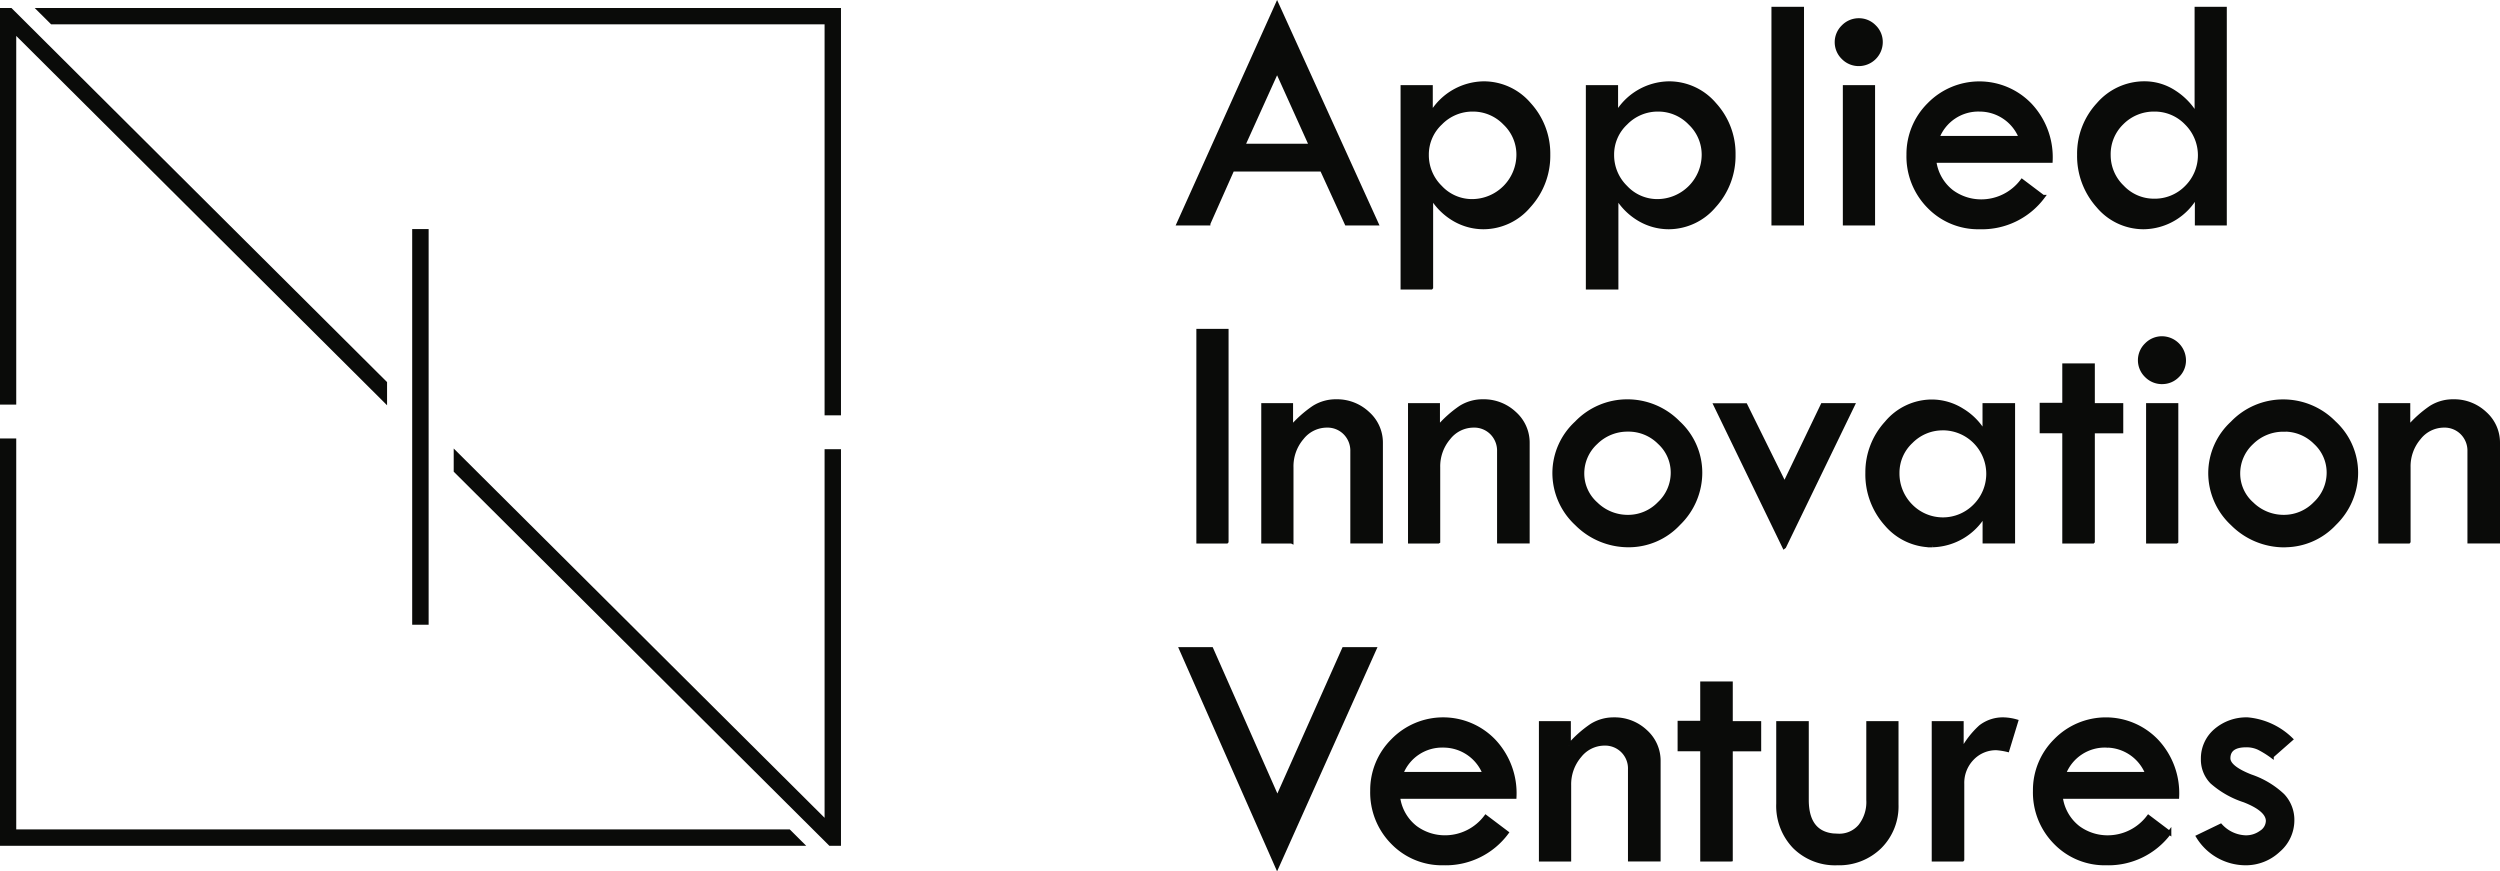 <svg xmlns="http://www.w3.org/2000/svg" xmlns:xlink="http://www.w3.org/1999/xlink" width="142.096" height="49.528" viewBox="0 0 142.096 49.528">
  <defs>
    <clipPath id="clip-path">
      <path id="Clip_2" data-name="Clip 2" d="M0,0H47.8V47.62H0Z" transform="translate(0.012 0.191)" fill="none"/>
    </clipPath>
  </defs>
  <g id="Logo_rgb_1_" data-name="Logo rgb (1)" transform="translate(-0.012 0.262)">
    <g id="Group_3" data-name="Group 3">
      <path id="Clip_2-2" data-name="Clip 2" d="M0,0H47.8V47.62H0Z" transform="translate(0.012 0.191)" fill="none"/>
      <g id="Group_3-2" data-name="Group 3" clip-path="url(#clip-path)">
        <path id="Fill_1" data-name="Fill 1" d="M45.833,47.622h0l-45.364,0H0V24.47H.935V46.689H44.9l.935.931Zm1.981,0h-.661L25.8,26.356V25.039L46.88,46.03V25.077h.934V47.62ZM24.375,35.055H23.44V12.566h.935V35.054Zm23.44-11.9H46.88V.931H2.918L1.983,0H47.814V23.15Zm-25.8-.57,0,0L.935,1.589V22.544H0V0H.661L22.012,21.265v1.316Z" transform="translate(0 0.191)" fill="#0a0b09"/>
      </g>
    </g>
    <path id="Fill_4" data-name="Fill 4" d="M5.6,49v0L.141,36.628H1.869l3.747,8.477,3.776-8.477H11.14L5.6,49Zm55.042-.189a3.181,3.181,0,0,1-2.7-1.522l1.289-.623a2.016,2.016,0,0,0,1.408.658,1.447,1.447,0,0,0,.888-.276.792.792,0,0,0,.381-.645c0-.428-.448-.82-1.333-1.166a5.229,5.229,0,0,1-1.847-1.05,1.822,1.822,0,0,1-.513-1.31,2.081,2.081,0,0,1,.728-1.615,2.684,2.684,0,0,1,1.827-.642,4.052,4.052,0,0,1,2.462,1.137l-1.091.959a5.477,5.477,0,0,0-.733-.455,1.623,1.623,0,0,0-.731-.155c-.662,0-1,.246-1,.733,0,.348.425.691,1.263,1.021a4.965,4.965,0,0,1,1.818,1.085,2.023,2.023,0,0,1,.554,1.433,2.25,2.25,0,0,1-.8,1.7A2.7,2.7,0,0,1,60.639,48.811Zm-7.917,0a3.906,3.906,0,0,1-2.892-1.185,4.05,4.05,0,0,1-1.164-2.944,3.968,3.968,0,0,1,1.176-2.855,4,4,0,0,1,5.745.019,4.338,4.338,0,0,1,1.174,3.186H50.147a2.613,2.613,0,0,0,.985,1.743,2.807,2.807,0,0,0,1.667.549,2.9,2.9,0,0,0,2.327-1.156l1.193.9A4.322,4.322,0,0,1,52.722,48.811Zm0-6.689a2.485,2.485,0,0,0-2.4,1.6h4.735A2.512,2.512,0,0,0,52.722,42.122ZM37.441,48.811a3.272,3.272,0,0,1-2.433-.94,3.354,3.354,0,0,1-.93-2.453V40.835h1.634v4.373c0,1.342.6,2.023,1.773,2.023a1.547,1.547,0,0,0,1.25-.54,2.2,2.2,0,0,0,.462-1.483V40.835h1.616v4.636a3.249,3.249,0,0,1-.949,2.4A3.312,3.312,0,0,1,37.441,48.811Zm-22.384,0a3.906,3.906,0,0,1-2.892-1.185A4.05,4.05,0,0,1,11,44.681a3.971,3.971,0,0,1,1.176-2.855,4,4,0,0,1,5.745.019A4.338,4.338,0,0,1,19.1,45.031H12.483a2.608,2.608,0,0,0,.984,1.743,2.807,2.807,0,0,0,1.667.549,2.9,2.9,0,0,0,2.327-1.156l1.193.9A4.322,4.322,0,0,1,15.057,48.811Zm0-6.689a2.485,2.485,0,0,0-2.4,1.6h4.735A2.512,2.512,0,0,0,15.057,42.122ZM22.2,48.6H20.589V40.835h1.6v1.287a6.518,6.518,0,0,1,1.279-1.143,2.349,2.349,0,0,1,1.276-.359,2.558,2.558,0,0,1,1.8.693,2.226,2.226,0,0,1,.747,1.676v5.606H25.651V43.467a1.405,1.405,0,0,0-1.445-1.458A1.8,1.8,0,0,0,22.8,42.7a2.487,2.487,0,0,0-.593,1.669V48.6Zm22.346,0H42.916V40.835h1.6v1.6a4.98,4.98,0,0,1,1.067-1.387,2.074,2.074,0,0,1,1.356-.427,2.884,2.884,0,0,1,.676.112l-.5,1.638a3.91,3.91,0,0,0-.622-.1,1.862,1.862,0,0,0-1.384.578,1.99,1.99,0,0,0-.558,1.445v4.3Zm-13.159,0H29.758V42.331H28.472V40.815h1.286V38.578h1.634v2.257h1.615v1.5H31.392v6.264Zm3.032-17.783v0l-3.9-8.05h1.708l2.216,4.486L36.6,22.76h1.728l-3.9,8.05Zm28.459-.076a4.158,4.158,0,0,1-2.982-1.23,3.937,3.937,0,0,1-1.263-2.9,3.881,3.881,0,0,1,1.254-2.826,4,4,0,0,1,2.878-1.237,4.056,4.056,0,0,1,2.921,1.218,3.867,3.867,0,0,1,1.25,2.845,4.022,4.022,0,0,1-1.225,2.884A3.877,3.877,0,0,1,62.883,30.736Zm-.055-6.573A2.542,2.542,0,0,0,61,24.9a2.375,2.375,0,0,0-.766,1.763,2.293,2.293,0,0,0,.776,1.711,2.568,2.568,0,0,0,1.817.735,2.455,2.455,0,0,0,1.773-.754,2.391,2.391,0,0,0,.763-1.75,2.312,2.312,0,0,0-.753-1.715A2.473,2.473,0,0,0,62.828,24.163Zm-19.98,6.573a3.415,3.415,0,0,1-2.615-1.2,4.238,4.238,0,0,1-1.084-2.925,4.148,4.148,0,0,1,1.093-2.845,3.372,3.372,0,0,1,2.569-1.218,3.252,3.252,0,0,1,1.728.5,3.562,3.562,0,0,1,1.269,1.3V22.76h1.635v7.761H45.807V28.979A3.512,3.512,0,0,1,42.848,30.736Zm.593-6.65a2.51,2.51,0,0,0-1.8.751,2.414,2.414,0,0,0-.769,1.769,2.6,2.6,0,0,0,.751,1.872,2.548,2.548,0,0,0,3.645.006,2.579,2.579,0,0,0-1.822-4.4ZM25.6,30.736a4.157,4.157,0,0,1-2.981-1.23,3.934,3.934,0,0,1-1.264-2.9,3.884,3.884,0,0,1,1.254-2.826,4,4,0,0,1,2.879-1.237,4.055,4.055,0,0,1,2.92,1.218,3.864,3.864,0,0,1,1.251,2.845,4.022,4.022,0,0,1-1.225,2.884A3.878,3.878,0,0,1,25.6,30.736Zm-.054-6.573a2.542,2.542,0,0,0-1.827.738,2.373,2.373,0,0,0-.767,1.763,2.3,2.3,0,0,0,.776,1.711,2.572,2.572,0,0,0,1.818.735,2.455,2.455,0,0,0,1.773-.754,2.39,2.39,0,0,0,.762-1.75,2.309,2.309,0,0,0-.753-1.715A2.472,2.472,0,0,0,25.548,24.163Zm44.371,6.359H68.3V22.76h1.6v1.287A6.552,6.552,0,0,1,71.178,22.9a2.349,2.349,0,0,1,1.276-.36,2.556,2.556,0,0,1,1.8.694A2.223,2.223,0,0,1,75,24.914V30.52H73.365V25.393a1.427,1.427,0,0,0-.408-1.043,1.4,1.4,0,0,0-1.039-.415,1.8,1.8,0,0,0-1.407.694,2.483,2.483,0,0,0-.593,1.669v4.223Zm-55.155,0H13.149V22.76h1.6v1.287A6.518,6.518,0,0,1,16.025,22.9a2.349,2.349,0,0,1,1.276-.36,2.556,2.556,0,0,1,1.8.694,2.226,2.226,0,0,1,.747,1.676V30.52H18.211V25.393a1.43,1.43,0,0,0-.407-1.043,1.4,1.4,0,0,0-1.039-.415,1.8,1.8,0,0,0-1.408.694,2.487,2.487,0,0,0-.593,1.669v4.223Zm-8.34,0H4.808V22.76H6.4v1.287A6.551,6.551,0,0,1,7.683,22.9a2.349,2.349,0,0,1,1.276-.36,2.556,2.556,0,0,1,1.8.694,2.223,2.223,0,0,1,.747,1.676V30.52H9.87V25.393a1.427,1.427,0,0,0-.408-1.043,1.4,1.4,0,0,0-1.039-.415,1.8,1.8,0,0,0-1.407.694A2.483,2.483,0,0,0,6.424,26.3v4.223Zm50.291,0H55.1V22.76h1.616v7.76Zm-4.744,0H50.337V24.256H49.051V22.74h1.286V20.5h1.634V22.76h1.616v1.5H51.971V30.52Zm-49.237,0H1.119V18.537H2.734V30.52Zm53.173-9.059a1.234,1.234,0,0,1-.894-.369,1.223,1.223,0,0,1,0-1.763,1.233,1.233,0,0,1,.894-.373,1.266,1.266,0,0,1,1.247,1.253,1.2,1.2,0,0,1-.369.883A1.214,1.214,0,0,1,55.907,21.462ZM24.891,16.087H23.257V4.684h1.616V6.245a3.51,3.51,0,0,1,3.007-1.776,3.392,3.392,0,0,1,2.587,1.2A4.146,4.146,0,0,1,31.55,8.532a4.221,4.221,0,0,1-1.1,2.909A3.4,3.4,0,0,1,27.86,12.66a3.3,3.3,0,0,1-1.657-.449A3.629,3.629,0,0,1,24.891,10.9v5.181ZM27.257,5.972a2.529,2.529,0,0,0-1.833.764,2.435,2.435,0,0,0-.776,1.8,2.546,2.546,0,0,0,.766,1.842,2.448,2.448,0,0,0,1.808.784,2.635,2.635,0,0,0,2.619-2.626,2.459,2.459,0,0,0-.769-1.792A2.5,2.5,0,0,0,27.257,5.972Zm-12.9,10.114H12.726V4.684h1.615V6.245a3.512,3.512,0,0,1,3.007-1.776,3.393,3.393,0,0,1,2.587,1.2A4.15,4.15,0,0,1,21.02,8.532a4.218,4.218,0,0,1-1.1,2.909,3.392,3.392,0,0,1-2.59,1.219,3.3,3.3,0,0,1-1.657-.449A3.629,3.629,0,0,1,14.361,10.9v5.181ZM16.727,5.972a2.53,2.53,0,0,0-1.834.764,2.438,2.438,0,0,0-.776,1.8,2.546,2.546,0,0,0,.766,1.842,2.451,2.451,0,0,0,1.808.784A2.635,2.635,0,0,0,19.31,8.532a2.456,2.456,0,0,0-.77-1.792A2.5,2.5,0,0,0,16.727,5.972ZM54.853,12.66a3.37,3.37,0,0,1-2.593-1.213,4.261,4.261,0,0,1-1.081-2.915,4.119,4.119,0,0,1,1.1-2.865,3.455,3.455,0,0,1,2.619-1.2,3.087,3.087,0,0,1,1.7.508A3.8,3.8,0,0,1,57.857,6.3V.234h1.615V12.445h-1.6V10.827A3.473,3.473,0,0,1,54.853,12.66Zm.619-6.688a2.549,2.549,0,0,0-1.847.748,2.465,2.465,0,0,0-.753,1.831,2.5,2.5,0,0,0,.769,1.811,2.46,2.46,0,0,0,1.792.777,2.518,2.518,0,0,0,1.853-.754,2.565,2.565,0,0,0,0-3.644A2.489,2.489,0,0,0,55.472,5.972ZM45.535,12.66a3.9,3.9,0,0,1-2.891-1.184A4.053,4.053,0,0,1,41.48,8.532a3.968,3.968,0,0,1,1.176-2.855A4,4,0,0,1,48.4,5.7a4.337,4.337,0,0,1,1.174,3.185H42.961a2.614,2.614,0,0,0,.985,1.744,2.813,2.813,0,0,0,1.667.549,2.9,2.9,0,0,0,2.327-1.156l1.193.9A4.324,4.324,0,0,1,45.535,12.66Zm0-6.688a2.484,2.484,0,0,0-2.4,1.6h4.735A2.512,2.512,0,0,0,45.535,5.972ZM1.7,12.446H0L5.6,0l5.654,12.444H9.544L8.142,9.38H3.062L1.7,12.445ZM5.6,3.754,3.674,8.014h3.85ZM39.48,12.445H37.864V4.684H39.48v7.76Zm-4.039,0H33.806V.234h1.635v12.21Zm3.231-9.058a1.235,1.235,0,0,1-.895-.369,1.223,1.223,0,0,1,0-1.763,1.234,1.234,0,0,1,.895-.373,1.216,1.216,0,0,1,.878.373,1.208,1.208,0,0,1,.368.879,1.258,1.258,0,0,1-1.247,1.253Z" transform="translate(67)" fill="#0a0b09"/>
    <path id="Stroke_5" data-name="Stroke 5" d="M5.6,49v0L.141,36.628H1.869l3.747,8.477,3.776-8.477H11.14L5.6,49Zm55.042-.189a3.181,3.181,0,0,1-2.7-1.522l1.289-.623a2.016,2.016,0,0,0,1.408.658,1.447,1.447,0,0,0,.888-.276.792.792,0,0,0,.381-.645c0-.428-.448-.82-1.333-1.166a5.229,5.229,0,0,1-1.847-1.05,1.822,1.822,0,0,1-.513-1.31,2.081,2.081,0,0,1,.728-1.615,2.684,2.684,0,0,1,1.827-.642,4.052,4.052,0,0,1,2.462,1.137l-1.091.959a5.477,5.477,0,0,0-.733-.455,1.623,1.623,0,0,0-.731-.155c-.662,0-1,.246-1,.733,0,.348.425.691,1.263,1.021a4.965,4.965,0,0,1,1.818,1.085,2.023,2.023,0,0,1,.554,1.433,2.25,2.25,0,0,1-.8,1.7A2.7,2.7,0,0,1,60.639,48.811Zm-7.917,0a3.906,3.906,0,0,1-2.892-1.185,4.05,4.05,0,0,1-1.164-2.944,3.968,3.968,0,0,1,1.176-2.855,4,4,0,0,1,5.745.019,4.338,4.338,0,0,1,1.174,3.186H50.147a2.613,2.613,0,0,0,.985,1.743,2.807,2.807,0,0,0,1.667.549,2.9,2.9,0,0,0,2.327-1.156l1.193.9A4.322,4.322,0,0,1,52.722,48.811Zm0-6.689a2.485,2.485,0,0,0-2.4,1.6h4.735A2.512,2.512,0,0,0,52.722,42.122ZM37.441,48.811a3.272,3.272,0,0,1-2.433-.94,3.354,3.354,0,0,1-.93-2.453V40.835h1.634v4.373c0,1.342.6,2.023,1.773,2.023a1.547,1.547,0,0,0,1.25-.54,2.2,2.2,0,0,0,.462-1.483V40.835h1.616v4.636a3.249,3.249,0,0,1-.949,2.4A3.312,3.312,0,0,1,37.441,48.811Zm-22.384,0a3.906,3.906,0,0,1-2.892-1.185A4.05,4.05,0,0,1,11,44.681a3.971,3.971,0,0,1,1.176-2.855,4,4,0,0,1,5.745.019A4.338,4.338,0,0,1,19.1,45.031H12.483a2.608,2.608,0,0,0,.984,1.743,2.807,2.807,0,0,0,1.667.549,2.9,2.9,0,0,0,2.327-1.156l1.193.9A4.322,4.322,0,0,1,15.057,48.811Zm0-6.689a2.485,2.485,0,0,0-2.4,1.6h4.735A2.512,2.512,0,0,0,15.057,42.122ZM22.2,48.6H20.589V40.835h1.6v1.287a6.518,6.518,0,0,1,1.279-1.143,2.349,2.349,0,0,1,1.276-.359,2.558,2.558,0,0,1,1.8.693,2.226,2.226,0,0,1,.747,1.676v5.606H25.651V43.467a1.405,1.405,0,0,0-1.445-1.458A1.8,1.8,0,0,0,22.8,42.7a2.487,2.487,0,0,0-.593,1.669V48.6Zm22.346,0H42.916V40.835h1.6v1.6a4.98,4.98,0,0,1,1.067-1.387,2.074,2.074,0,0,1,1.356-.427,2.884,2.884,0,0,1,.676.112l-.5,1.638a3.91,3.91,0,0,0-.622-.1,1.862,1.862,0,0,0-1.384.578,1.99,1.99,0,0,0-.558,1.445v4.3Zm-13.159,0H29.758V42.331H28.472V40.815h1.286V38.578h1.634v2.257h1.615v1.5H31.392v6.264Zm3.032-17.783v0l-3.9-8.05h1.708l2.216,4.486L36.6,22.76h1.728l-3.9,8.05Zm28.459-.076a4.158,4.158,0,0,1-2.982-1.23,3.937,3.937,0,0,1-1.263-2.9,3.881,3.881,0,0,1,1.254-2.826,4,4,0,0,1,2.878-1.237,4.056,4.056,0,0,1,2.921,1.218,3.867,3.867,0,0,1,1.25,2.845,4.022,4.022,0,0,1-1.225,2.884A3.877,3.877,0,0,1,62.883,30.736Zm-.055-6.573A2.542,2.542,0,0,0,61,24.9a2.375,2.375,0,0,0-.766,1.763,2.293,2.293,0,0,0,.776,1.711,2.568,2.568,0,0,0,1.817.735,2.455,2.455,0,0,0,1.773-.754,2.391,2.391,0,0,0,.763-1.75,2.312,2.312,0,0,0-.753-1.715A2.473,2.473,0,0,0,62.828,24.163Zm-19.98,6.573a3.415,3.415,0,0,1-2.615-1.2,4.238,4.238,0,0,1-1.084-2.925,4.148,4.148,0,0,1,1.093-2.845,3.372,3.372,0,0,1,2.569-1.218,3.252,3.252,0,0,1,1.728.5,3.562,3.562,0,0,1,1.269,1.3V22.76h1.635v7.761H45.807V28.979A3.512,3.512,0,0,1,42.848,30.736Zm.593-6.65a2.51,2.51,0,0,0-1.8.751,2.414,2.414,0,0,0-.769,1.769,2.6,2.6,0,0,0,.751,1.872,2.548,2.548,0,0,0,3.645.006,2.579,2.579,0,0,0-1.822-4.4ZM25.6,30.736a4.157,4.157,0,0,1-2.981-1.23,3.934,3.934,0,0,1-1.264-2.9,3.884,3.884,0,0,1,1.254-2.826,4,4,0,0,1,2.879-1.237,4.055,4.055,0,0,1,2.92,1.218,3.864,3.864,0,0,1,1.251,2.845,4.022,4.022,0,0,1-1.225,2.884A3.878,3.878,0,0,1,25.6,30.736Zm-.054-6.573a2.542,2.542,0,0,0-1.827.738,2.373,2.373,0,0,0-.767,1.763,2.3,2.3,0,0,0,.776,1.711,2.572,2.572,0,0,0,1.818.735,2.455,2.455,0,0,0,1.773-.754,2.39,2.39,0,0,0,.762-1.75,2.309,2.309,0,0,0-.753-1.715A2.472,2.472,0,0,0,25.548,24.163Zm44.371,6.359H68.3V22.76h1.6v1.287A6.552,6.552,0,0,1,71.178,22.9a2.349,2.349,0,0,1,1.276-.36,2.556,2.556,0,0,1,1.8.694A2.223,2.223,0,0,1,75,24.914V30.52H73.365V25.393a1.427,1.427,0,0,0-.408-1.043,1.4,1.4,0,0,0-1.039-.415,1.8,1.8,0,0,0-1.407.694,2.483,2.483,0,0,0-.593,1.669v4.223Zm-55.155,0H13.149V22.76h1.6v1.287A6.518,6.518,0,0,1,16.025,22.9a2.349,2.349,0,0,1,1.276-.36,2.556,2.556,0,0,1,1.8.694,2.226,2.226,0,0,1,.747,1.676V30.52H18.211V25.393a1.43,1.43,0,0,0-.407-1.043,1.4,1.4,0,0,0-1.039-.415,1.8,1.8,0,0,0-1.408.694,2.487,2.487,0,0,0-.593,1.669v4.223Zm-8.34,0H4.808V22.76H6.4v1.287A6.551,6.551,0,0,1,7.683,22.9a2.349,2.349,0,0,1,1.276-.36,2.556,2.556,0,0,1,1.8.694,2.223,2.223,0,0,1,.747,1.676V30.52H9.87V25.393a1.427,1.427,0,0,0-.408-1.043,1.4,1.4,0,0,0-1.039-.415,1.8,1.8,0,0,0-1.407.694A2.483,2.483,0,0,0,6.424,26.3v4.223Zm50.291,0H55.1V22.76h1.616v7.76Zm-4.744,0H50.337V24.256H49.051V22.74h1.286V20.5h1.634V22.76h1.616v1.5H51.971V30.52Zm-49.237,0H1.119V18.537H2.734V30.52Zm53.173-9.059a1.234,1.234,0,0,1-.894-.369,1.223,1.223,0,0,1,0-1.763,1.233,1.233,0,0,1,.894-.373,1.266,1.266,0,0,1,1.247,1.253,1.2,1.2,0,0,1-.369.883A1.214,1.214,0,0,1,55.907,21.462ZM24.891,16.087H23.257V4.684h1.616V6.245a3.51,3.51,0,0,1,3.007-1.776,3.392,3.392,0,0,1,2.587,1.2A4.146,4.146,0,0,1,31.55,8.532a4.221,4.221,0,0,1-1.1,2.909A3.4,3.4,0,0,1,27.86,12.66a3.3,3.3,0,0,1-1.657-.449A3.629,3.629,0,0,1,24.891,10.9v5.181ZM27.257,5.972a2.529,2.529,0,0,0-1.833.764,2.435,2.435,0,0,0-.776,1.8,2.546,2.546,0,0,0,.766,1.842,2.448,2.448,0,0,0,1.808.784,2.635,2.635,0,0,0,2.619-2.626,2.459,2.459,0,0,0-.769-1.792A2.5,2.5,0,0,0,27.257,5.972Zm-12.9,10.114H12.726V4.684h1.615V6.245a3.512,3.512,0,0,1,3.007-1.776,3.393,3.393,0,0,1,2.587,1.2A4.15,4.15,0,0,1,21.02,8.532a4.218,4.218,0,0,1-1.1,2.909,3.392,3.392,0,0,1-2.59,1.219,3.3,3.3,0,0,1-1.657-.449A3.629,3.629,0,0,1,14.361,10.9v5.181ZM16.727,5.972a2.53,2.53,0,0,0-1.834.764,2.438,2.438,0,0,0-.776,1.8,2.546,2.546,0,0,0,.766,1.842,2.451,2.451,0,0,0,1.808.784A2.635,2.635,0,0,0,19.31,8.532a2.456,2.456,0,0,0-.77-1.792A2.5,2.5,0,0,0,16.727,5.972ZM54.853,12.66a3.37,3.37,0,0,1-2.593-1.213,4.261,4.261,0,0,1-1.081-2.915,4.119,4.119,0,0,1,1.1-2.865,3.455,3.455,0,0,1,2.619-1.2,3.087,3.087,0,0,1,1.7.508A3.8,3.8,0,0,1,57.857,6.3V.234h1.615V12.445h-1.6V10.827A3.473,3.473,0,0,1,54.853,12.66Zm.619-6.688a2.549,2.549,0,0,0-1.847.748,2.465,2.465,0,0,0-.753,1.831,2.5,2.5,0,0,0,.769,1.811,2.46,2.46,0,0,0,1.792.777,2.518,2.518,0,0,0,1.853-.754,2.565,2.565,0,0,0,0-3.644A2.489,2.489,0,0,0,55.472,5.972ZM45.535,12.66a3.9,3.9,0,0,1-2.891-1.184A4.053,4.053,0,0,1,41.48,8.532a3.968,3.968,0,0,1,1.176-2.855A4,4,0,0,1,48.4,5.7a4.337,4.337,0,0,1,1.174,3.185H42.961a2.614,2.614,0,0,0,.985,1.744,2.813,2.813,0,0,0,1.667.549,2.9,2.9,0,0,0,2.327-1.156l1.193.9A4.324,4.324,0,0,1,45.535,12.66Zm0-6.688a2.484,2.484,0,0,0-2.4,1.6h4.735A2.512,2.512,0,0,0,45.535,5.972ZM1.7,12.446H0L5.6,0l5.654,12.444H9.544L8.142,9.38H3.062L1.7,12.445ZM5.6,3.754,3.674,8.014h3.85ZM39.48,12.445H37.864V4.684H39.48v7.76Zm-4.039,0H33.806V.234h1.635v12.21Zm3.231-9.058a1.235,1.235,0,0,1-.895-.369,1.223,1.223,0,0,1,0-1.763,1.234,1.234,0,0,1,.895-.373,1.216,1.216,0,0,1,.878.373,1.208,1.208,0,0,1,.368.879,1.258,1.258,0,0,1-1.247,1.253Z" transform="translate(67)" fill="none" stroke="#0a0b09" stroke-miterlimit="10" stroke-width="0.216"/>
  </g>
</svg>
